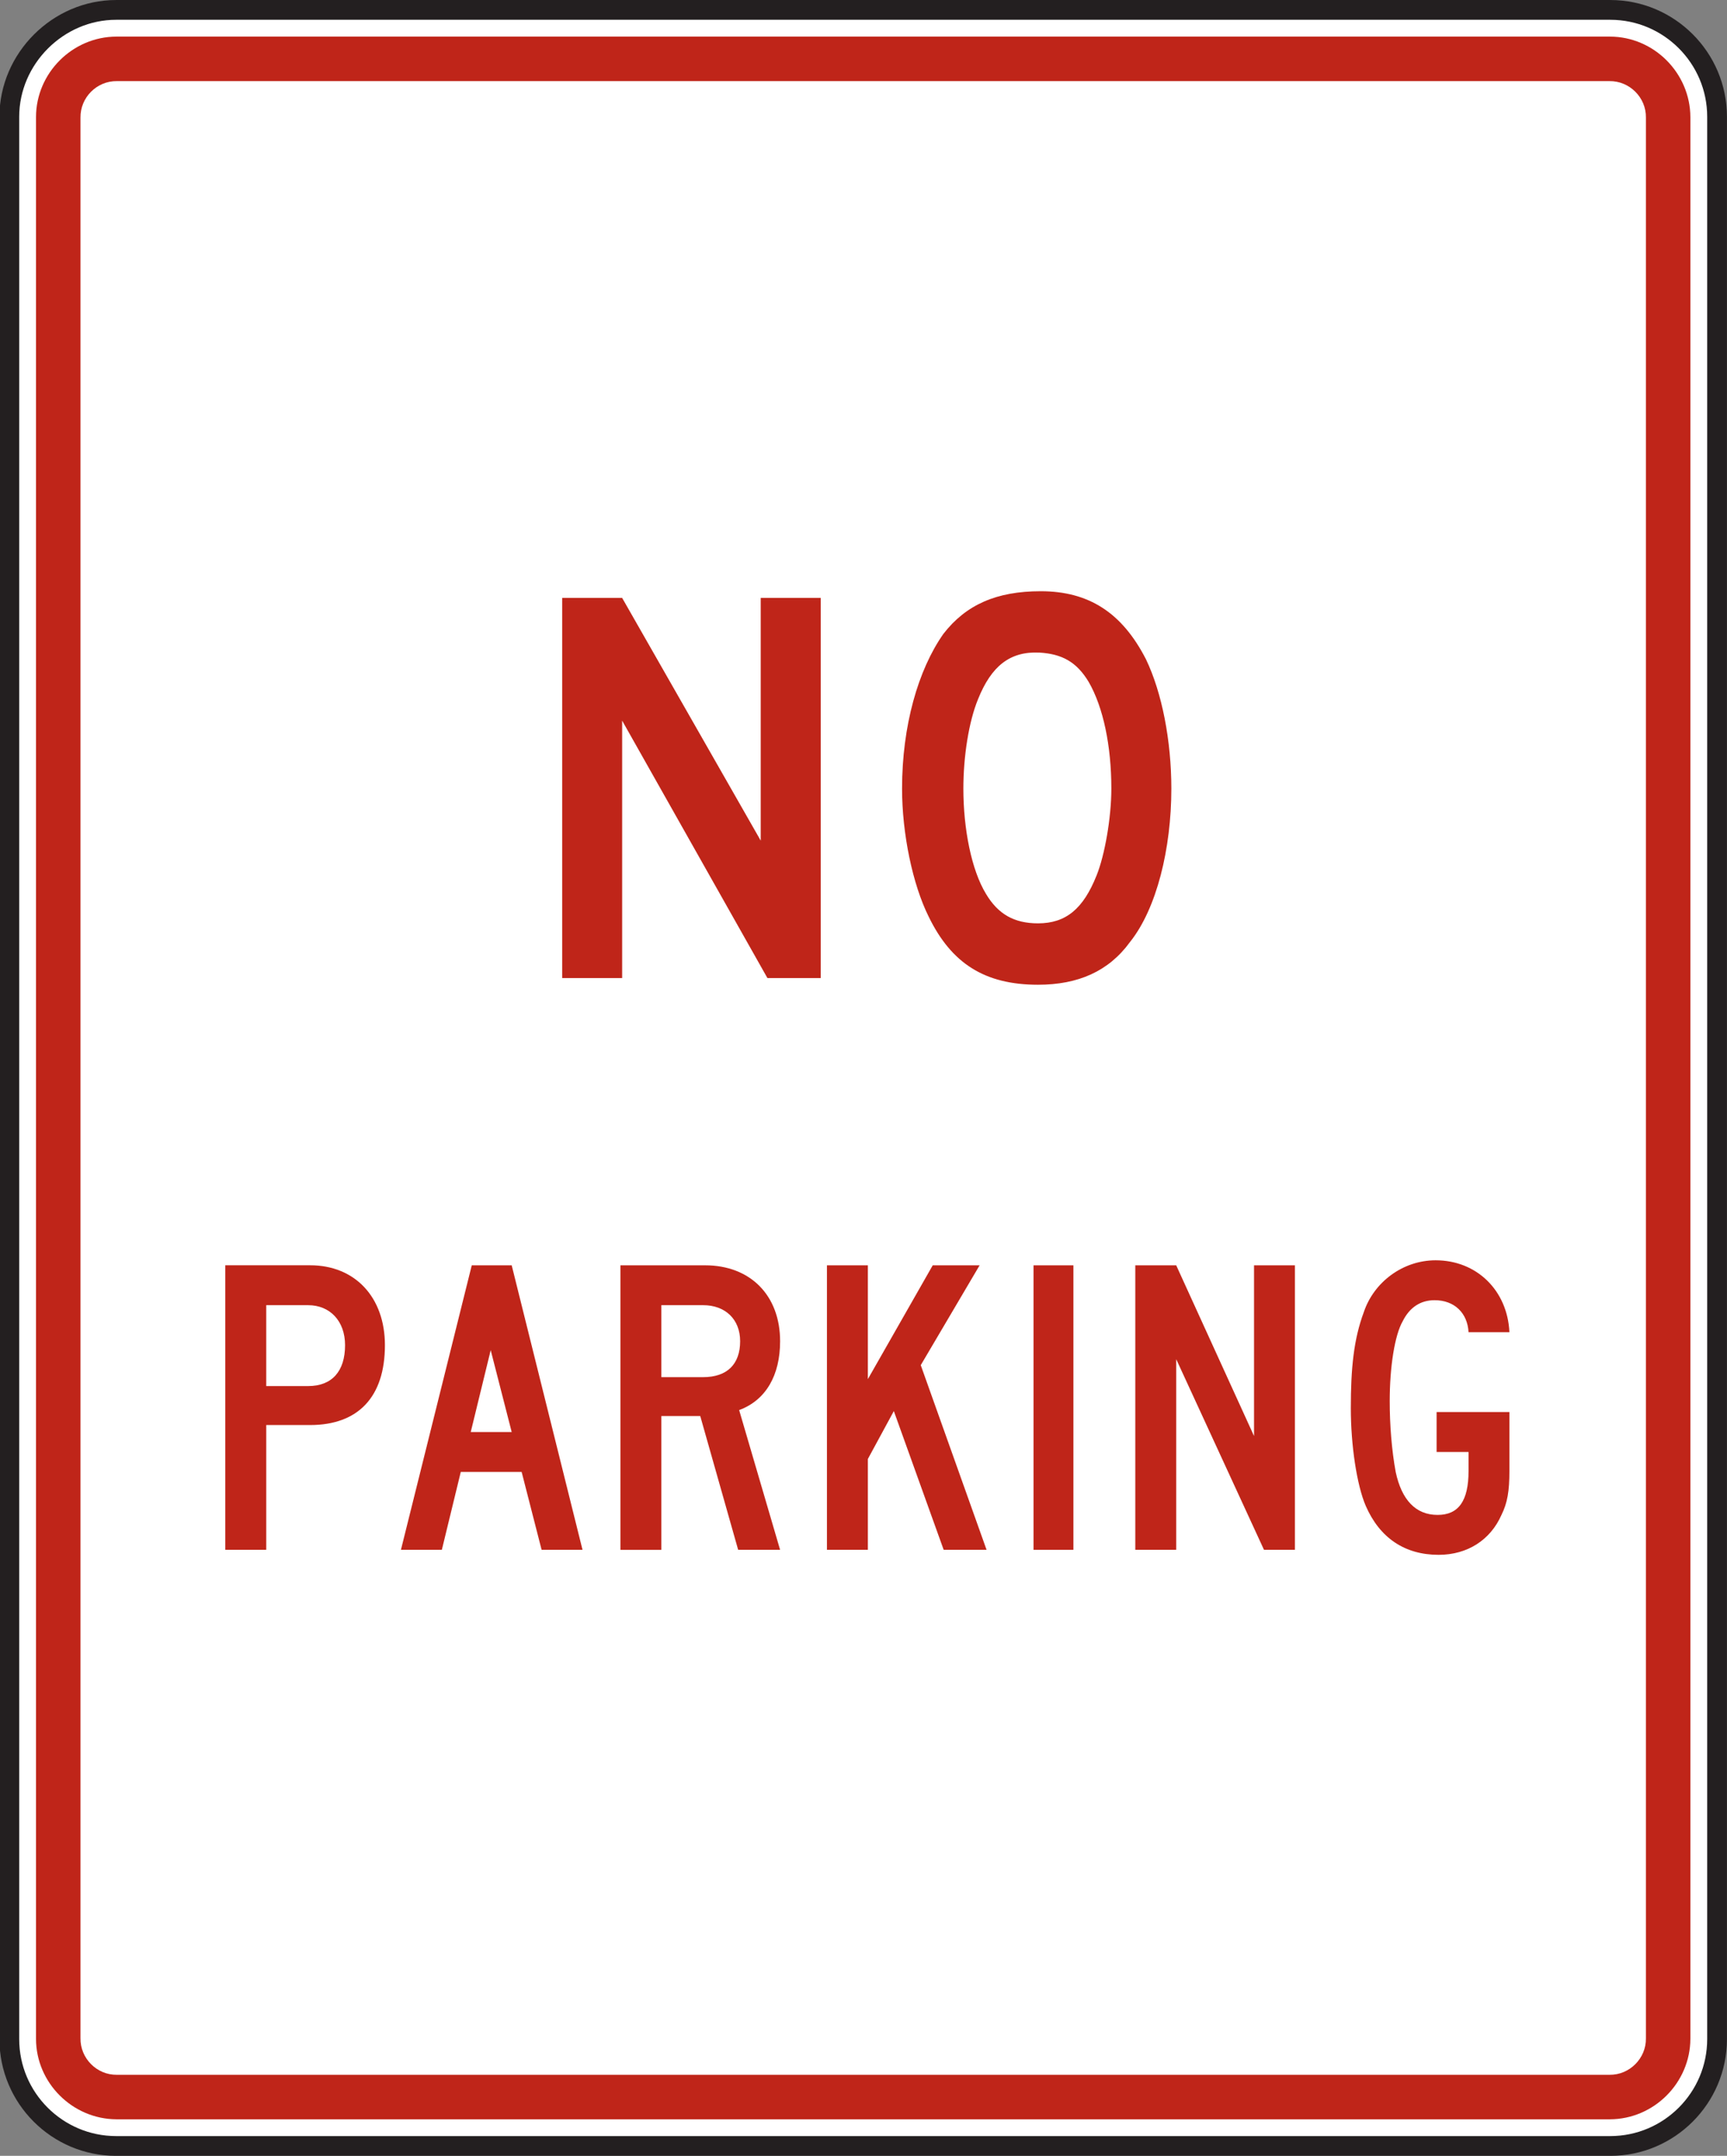 <?xml version="1.0" encoding="UTF-8" standalone="no"?>
<!-- Created with Inkscape (http://www.inkscape.org/) -->

<svg
   xmlns:dc="http://purl.org/dc/elements/1.1/"
   xmlns:cc="http://creativecommons.org/ns#"
   xmlns:rdf="http://www.w3.org/1999/02/22-rdf-syntax-ns#"
   xmlns:svg="http://www.w3.org/2000/svg"
   xmlns="http://www.w3.org/2000/svg"
   xmlns:sodipodi="http://sodipodi.sourceforge.net/DTD/sodipodi-0.dtd"
   xmlns:inkscape="http://www.inkscape.org/namespaces/inkscape"
   width="54.609"
   height="68.125"
   id="svg3419"
   version="1.1"
   inkscape:version="0.48.3.1 r9886"
   sodipodi:docname="New document 6">
  <rect width="100%" height="100%" fill="#808080" stroke="none"/>
  <defs
     id="defs3421">
    <clipPath
       clipPathUnits="userSpaceOnUse"
       id="clipPath3257">
      <path
         inkscape:connector-curvature="0"
         d="m 71.5,275.294 513,0 0,120.706 -513,0 0,-120.706 z"
         id="path3259" />
    </clipPath>
  </defs>
  <sodipodi:namedview
     id="base"
     pagecolor="#ffffff"
     bordercolor="#666666"
     borderopacity="1.0"
     inkscape:pageopacity="0.0"
     inkscape:pageshadow="2"
     inkscape:zoom="0.35"
     inkscape:cx="19.438482"
     inkscape:cy="82.633927"
     inkscape:document-units="px"
     inkscape:current-layer="layer1"
     showgrid="false"
     fit-margin-top="0"
     fit-margin-left="0"
     fit-margin-right="0"
     fit-margin-bottom="0"
     inkscape:window-width="451"
     inkscape:window-height="398"
     inkscape:window-x="25"
     inkscape:window-y="25"
     inkscape:window-maximized="0" />
  <g
     inkscape:label="Layer 1"
     inkscape:groupmode="layer"
     id="layer1"
     transform="translate(-355.562,-546.871)">
    <g
       transform="matrix(1.25,0,0,-1.25,15.857,994.774)"
       id="g3253">
      <g
         id="g3255"
         clip-path="url(#clipPath3257)">
        <g
           id="g3261"
           transform="translate(274.701,358.072)">
          <path
             inkscape:connector-curvature="0"
             d="m 0,0 37.799,0 c 1.487,0 2.7,-1.213 2.7,-2.7 l 0,-48.6 c 0,-1.488 -1.213,-2.7 -2.7,-2.7 L 0,-54 c -1.488,0 -2.701,1.212 -2.701,2.7 l 0,48.6 C -2.701,-1.231 -1.469,0 0,0"
             style="fill:#ffffff;fill-opacity:1;fill-rule:nonzero;stroke:#231f20;stroke-width:0.5;stroke-linecap:butt;stroke-linejoin:miter;stroke-miterlimit:4;stroke-opacity:1;stroke-dasharray:none"
             id="path3263" />
        </g>
        <g
           id="g3265"
           transform="translate(274.709,357.397)">
          <path
             inkscape:connector-curvature="0"
             d="m 0,0 37.783,0 c 1.112,-0.002 2.028,-0.922 2.033,-2.034 l 0,-48.584 c -0.005,-1.111 -0.921,-2.028 -2.033,-2.033 l -37.783,0 c -1.112,0.005 -2.033,0.922 -2.034,2.033 l 0,48.584 C -2.033,-0.922 -1.112,-0.002 0,0"
             style="fill:#bf2519;fill-opacity:1;fill-rule:evenodd;stroke:none"
             id="path3267" />
        </g>
        <g
           id="g3269"
           transform="translate(274.722,356.272)">
          <path
             inkscape:connector-curvature="0"
             d="m 0,0 37.755,0 c 0.507,0.007 0.932,-0.415 0.923,-0.923 l 0,-48.554 c 0.009,-0.508 -0.416,-0.932 -0.923,-0.924 l -37.755,0 c -0.507,-0.008 -0.93,0.416 -0.922,0.924 l 0,48.554 C -0.929,-0.414 -0.508,0.007 0,0"
             style="fill:#ffffff;fill-opacity:1;fill-rule:evenodd;stroke:none"
             id="path3271" />
        </g>
        <g
           id="g3273"
           transform="translate(291.177,333.597)">
          <path
             inkscape:connector-curvature="0"
             d="m 0,0 -3.675,6.508 0,-6.508 -1.517,0 0,9.61 1.517,0 3.506,-6.136 0,6.136 1.518,0 L 1.349,0 0,0 z"
             style="fill:#bf2519;fill-opacity:1;fill-rule:evenodd;stroke:none"
             id="path3275" />
        </g>
        <g
           id="g3277"
           transform="translate(301.395,338.385)">
          <path
             inkscape:connector-curvature="0"
             d="m 0,0 c 0,1.214 -0.237,2.428 -0.642,3.271 -0.606,1.181 -1.449,1.72 -2.663,1.72 -1.113,0 -1.887,-0.337 -2.462,-1.079 C -6.407,3.002 -6.812,1.585 -6.812,0 c 0,-1.145 0.27,-2.428 0.674,-3.237 0.574,-1.18 1.416,-1.72 2.765,-1.72 1.013,0 1.787,0.338 2.327,1.08 C -0.372,-3.035 0,-1.518 0,0 m -1.518,0 c 0,-0.741 -0.168,-1.685 -0.372,-2.191 -0.336,-0.844 -0.774,-1.214 -1.483,-1.214 -0.606,0 -1.011,0.235 -1.314,0.742 -0.371,0.606 -0.574,1.652 -0.574,2.663 0,0.81 0.135,1.687 0.37,2.259 0.338,0.844 0.81,1.215 1.552,1.181 C -2.766,3.406 -2.395,3.204 -2.091,2.698 -1.721,2.057 -1.518,1.08 -1.518,0"
             style="fill:#bf2519;fill-opacity:1;fill-rule:evenodd;stroke:none"
             id="path3279" />
        </g>
        <g
           id="g3281"
           transform="translate(281.501,324.316)">
          <path
             inkscape:connector-curvature="0"
             d="m 0,0 c 0,1.212 -0.756,2.02 -1.892,2.02 l -2.146,0 0,-7.194 1.036,0 0,3.155 1.11,0 C -0.68,-2.019 0,-1.313 0,0 m -1.008,0 c 0,-0.656 -0.328,-1.034 -0.934,-1.034 l -1.06,0 0,2.045 1.06,0 c 0.556,0 0.934,-0.405 0.934,-1.011"
             style="fill:#bf2519;fill-opacity:1;fill-rule:evenodd;stroke:none"
             id="path3283" />
        </g>
        <g
           id="g3285"
           transform="translate(286.5,319.142)">
          <path
             inkscape:connector-curvature="0"
             d="m 0,0 -1.792,7.193 -1.01,0 L -4.594,0 l 1.035,0 0.479,1.969 1.54,0 L -1.035,0 0,0 z m -1.792,2.978 -1.036,0 0.505,2.07 0.531,-2.07 z"
             style="fill:#bf2519;fill-opacity:1;fill-rule:evenodd;stroke:none"
             id="path3287" />
        </g>
        <g
           id="g3289"
           transform="translate(291.498,319.142)">
          <path
             inkscape:connector-curvature="0"
             d="M 0,0 -1.036,3.533 C -0.355,3.786 0,4.417 0,5.274 0,6.437 -0.758,7.193 -1.895,7.193 l -2.144,0 0,-7.193 1.035,0 0,3.382 0.984,0 L -1.061,0 0,0 z m -1.011,5.274 c 0,-0.58 -0.328,-0.908 -0.934,-0.908 l -1.059,0 0,1.819 1.059,0 c 0.556,0 0.934,-0.355 0.934,-0.911"
             style="fill:#bf2519;fill-opacity:1;fill-rule:evenodd;stroke:none"
             id="path3291" />
        </g>
        <g
           id="g3293"
           transform="translate(295.636,319.142)">
          <path
             inkscape:connector-curvature="0"
             d="m 0,0 -1.261,3.508 -0.657,-1.211 0,-2.297 -1.035,0 0,7.193 1.035,0 0,-2.877 1.641,2.877 1.186,0 L -0.58,4.669 1.085,0 0,0 z"
             style="fill:#bf2519;fill-opacity:1;fill-rule:evenodd;stroke:none"
             id="path3295" />
        </g>
        <path
           inkscape:connector-curvature="0"
           d="m 297.909,326.335 1.008,0 0,-7.193 -1.008,0 0,7.193 z"
           style="fill:#bf2519;fill-opacity:1;fill-rule:evenodd;stroke:none"
           id="path3297" />
        <g
           id="g3299"
           transform="translate(303.739,319.142)">
          <path
             inkscape:connector-curvature="0"
             d="m 0,0 -2.221,4.82 0,-4.82 -1.035,0 0,7.193 1.035,0 1.969,-4.316 0,4.316 1.034,0 L 0.782,0 0,0 z"
             style="fill:#bf2519;fill-opacity:1;fill-rule:evenodd;stroke:none"
             id="path3301" />
        </g>
        <g
           id="g3303"
           transform="translate(309.746,320.025)">
          <path
             inkscape:connector-curvature="0"
             d="m 0,0 c -0.278,-0.631 -0.858,-1.009 -1.59,-1.009 -0.859,0 -1.49,0.429 -1.843,1.237 -0.228,0.53 -0.378,1.539 -0.378,2.473 0,1.01 0.074,1.741 0.328,2.423 0.252,0.758 0.985,1.313 1.818,1.313 1.034,0 1.816,-0.757 1.866,-1.818 l -1.034,0 C -0.858,5.1 -1.186,5.428 -1.692,5.428 -2.045,5.428 -2.322,5.25 -2.498,4.897 -2.702,4.544 -2.827,3.735 -2.827,2.878 c 0,-0.606 0.05,-1.237 0.151,-1.792 C -2.525,0.379 -2.17,0 -1.616,0 c 0.531,0 0.783,0.354 0.783,1.11 l 0,0.481 -0.808,0 0,1.01 1.842,0 0,-1.491 C 0.201,0.605 0.151,0.304 0,0"
             style="fill:#bf2519;fill-opacity:1;fill-rule:evenodd;stroke:none"
             id="path3305" />
        </g>
      </g>
    </g>
  </g>
</svg>
